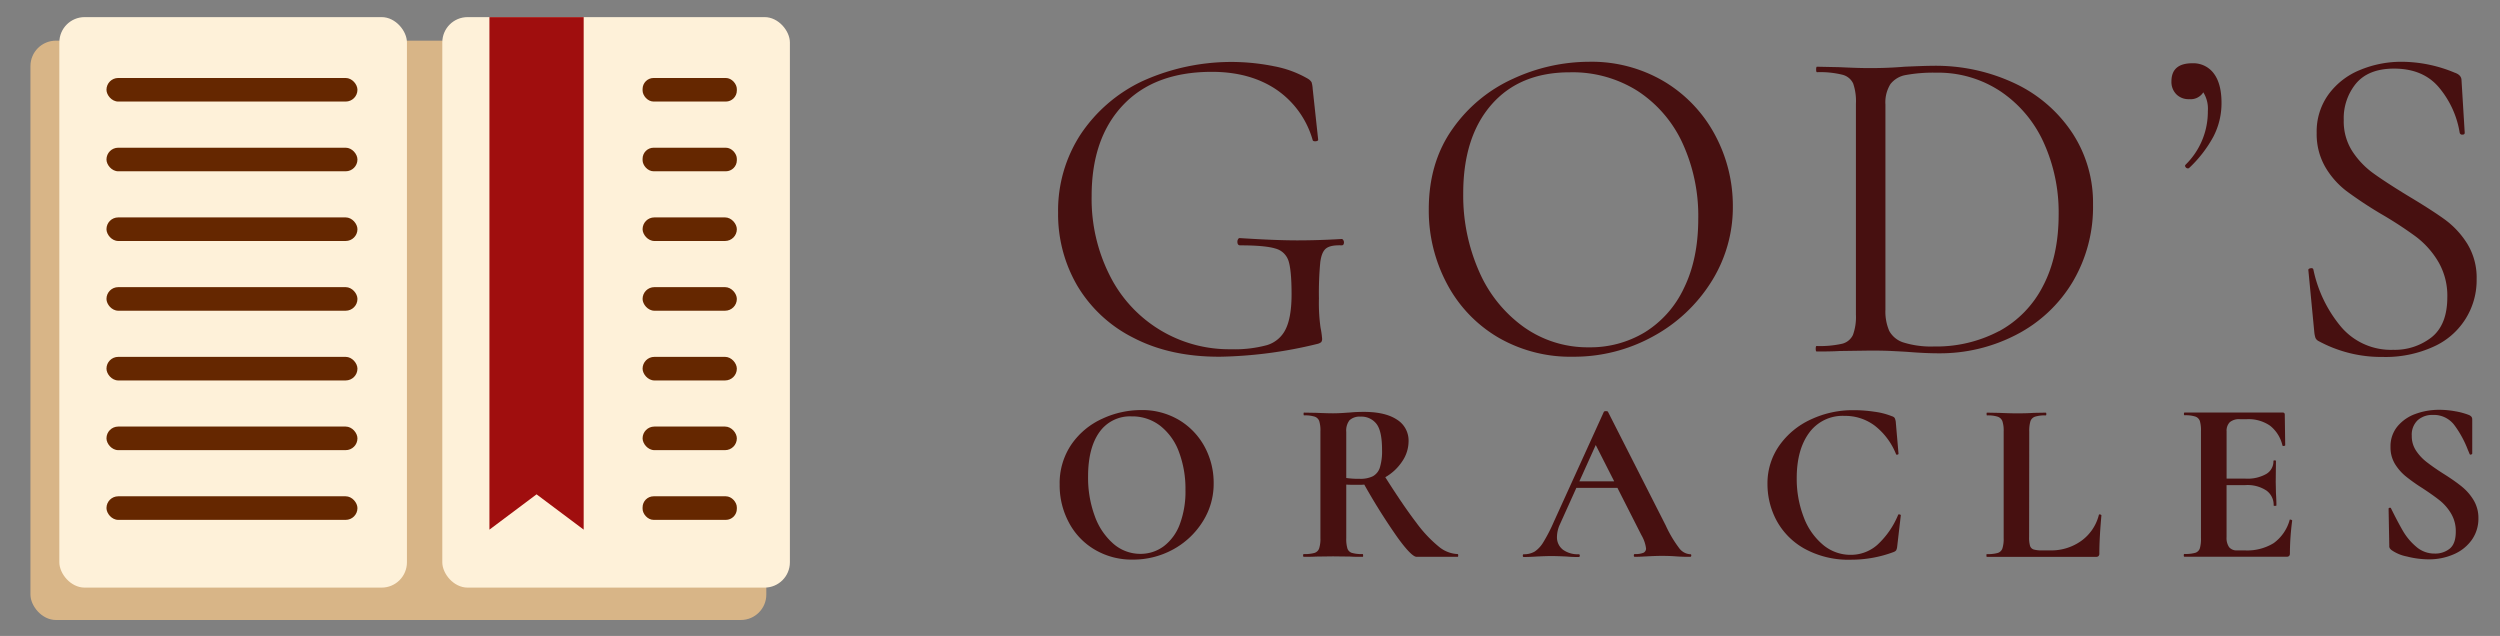 <svg id="f43c5b4d-0b0b-44c4-8c8c-b392b501699c" data-name="Layer 1" xmlns="http://www.w3.org/2000/svg" viewBox="0 0 688 175"><rect x="0" y="0" width="688" height="175" fill="#808080" stroke="none"/><rect x="8.38" y="11.19" width="202.51" height="159.43" rx="7" style="fill:#d8b587"/><rect x="16.33" y="4.71" width="95.66" height="157" rx="6.96" style="fill:#fef1d9"/><rect x="121.72" y="4.71" width="95.66" height="157" rx="6.96" style="fill:#fef1d9"/><rect x="29.3" y="21.46" width="69.07" height="6.49" rx="3.24" style="fill:#652700"/><rect x="29.3" y="40.65" width="69.07" height="6.49" rx="3.24" style="fill:#652700"/><rect x="29.3" y="59.83" width="69.07" height="6.49" rx="3.24" style="fill:#652700"/><rect x="29.3" y="79.02" width="69.07" height="6.49" rx="3.24" style="fill:#652700"/><rect x="29.3" y="98.21" width="69.07" height="6.49" rx="3.24" style="fill:#652700"/><rect x="29.3" y="117.39" width="69.07" height="6.49" rx="3.24" style="fill:#652700"/><rect x="29.3" y="136.58" width="69.07" height="6.49" rx="3.24" style="fill:#652700"/><rect x="176.84" y="21.46" width="25.94" height="6.49" rx="3.04" style="fill:#652700"/><rect x="176.84" y="40.65" width="25.94" height="6.49" rx="3.04" style="fill:#652700"/><rect x="176.84" y="59.83" width="25.94" height="6.49" rx="3.24" style="fill:#652700"/><rect x="176.84" y="79.02" width="25.94" height="6.49" rx="3.24" style="fill:#652700"/><rect x="176.84" y="98.21" width="25.94" height="6.49" rx="3.24" style="fill:#652700"/><rect x="176.84" y="117.39" width="25.94" height="6.49" rx="3.24" style="fill:#652700"/><rect x="176.84" y="136.58" width="25.94" height="6.49" rx="3.04" style="fill:#652700"/><polygon points="160.63 145.76 147.66 136.04 134.69 145.76 134.69 4.71 160.63 4.71 160.63 145.76" style="fill:#a00e0e"/><path d="M301.24,151.24a18.86,18.86,0,0,1-7.11-7.5,21.58,21.58,0,0,1-2.51-10.32,18.94,18.94,0,0,1,3.3-11.21,20.64,20.64,0,0,1,8.48-7A25.26,25.26,0,0,1,314,112.85a19.81,19.81,0,0,1,10.61,2.82,19.19,19.19,0,0,1,7,7.46A20.85,20.85,0,0,1,334,133a19.37,19.37,0,0,1-3.05,10.6,21.93,21.93,0,0,1-8.16,7.63A22.76,22.76,0,0,1,311.75,154,20,20,0,0,1,301.24,151.24Zm19-.89a13.46,13.46,0,0,0,4.41-6,25.56,25.56,0,0,0,1.59-9.5,28.77,28.77,0,0,0-1.78-10.45,16.18,16.18,0,0,0-5.14-7.2,12.5,12.5,0,0,0-7.88-2.61,10.28,10.28,0,0,0-8.89,4.35q-3.1,4.35-3.11,12.16a30.43,30.43,0,0,0,1.87,11,18.14,18.14,0,0,0,5.15,7.59,11.22,11.22,0,0,0,7.4,2.73A10.6,10.6,0,0,0,320.23,150.35Z" style="fill:#471010"/><path d="M401.3,152.86c0,.25-.05.38-.13.38H389.86q-1.39,0-5.2-5.24a168.39,168.39,0,0,1-9.21-14.64,13.43,13.43,0,0,1-1.46.06c-1.65,0-2.82,0-3.5-.06v14.73a9.26,9.26,0,0,0,.32,2.86,1.92,1.92,0,0,0,1.24,1.21,9.9,9.9,0,0,0,2.95.32c.09,0,.13.12.13.38s0,.38-.13.38c-1.39,0-2.49,0-3.3-.07l-4.82-.06-4.64.06c-.85.05-2,.07-3.43.07-.13,0-.19-.13-.19-.38s.06-.38.19-.38a9.9,9.9,0,0,0,2.95-.32,2,2,0,0,0,1.27-1.24,8.59,8.59,0,0,0,.35-2.83v-29.4a8.67,8.67,0,0,0-.32-2.79,2,2,0,0,0-1.27-1.24,8.85,8.85,0,0,0-2.92-.35c-.08,0-.12-.13-.12-.38s0-.38.12-.38l3.37.06c1.95.08,3.49.13,4.64.13s2.58-.07,4.06-.19c.46,0,1.07-.09,1.81-.13s1.62-.07,2.63-.07q5.85,0,9.06,2.13a6.76,6.76,0,0,1,3.2,5.94,9.89,9.89,0,0,1-1.78,5.59,13.71,13.71,0,0,1-4.63,4.32q5.07,8,8.54,12.51a35.61,35.61,0,0,0,6.16,6.57,8.69,8.69,0,0,0,5.24,2.07C401.25,152.48,401.3,152.6,401.3,152.86Zm-27.12-21.09a7.82,7.82,0,0,0,3.62-.7,4.13,4.13,0,0,0,1.94-2.41,15.21,15.21,0,0,0,.6-4.83q0-5.2-1.53-7.17a5.2,5.2,0,0,0-4.38-2,4.08,4.08,0,0,0-3.05,1,4.61,4.61,0,0,0-.89,3.18v12.7A22.91,22.91,0,0,0,374.18,131.77Z" style="fill:#471010"/><path d="M465.44,152.86c0,.25-.11.38-.32.38-.85,0-2.16,0-3.94-.13s-3.19-.13-4-.13c-1.06,0-2.35.05-3.87.13s-2.58.13-3.43.13c-.17,0-.25-.13-.25-.38s.08-.38.25-.38a6,6,0,0,0,2.38-.35,1.26,1.26,0,0,0,.73-1.24,9.74,9.74,0,0,0-1.27-3.62l-6.6-13H433.81l-4.51,10a8.43,8.43,0,0,0-.82,3.43,4.28,4.28,0,0,0,1.62,3.56,6.9,6.9,0,0,0,4.35,1.27c.21,0,.31.12.31.38s-.1.38-.31.38c-.76,0-1.87,0-3.3-.13-1.61-.08-3-.13-4.2-.13s-2.52.05-4.12.13c-1.44.09-2.61.13-3.5.13-.17,0-.25-.13-.25-.38s.08-.38.25-.38a5.76,5.76,0,0,0,3-.73,8.15,8.15,0,0,0,2.41-2.61,44.54,44.54,0,0,0,2.86-5.56l13.78-30.29c.08-.13.27-.19.57-.19s.53.06.57.19l15.88,31.25a33.09,33.09,0,0,0,3.68,6.22,4.11,4.11,0,0,0,3.05,1.72C465.33,152.48,465.44,152.6,465.44,152.86Zm-30.8-20.39h9.59l-5.08-10Z" style="fill:#471010"/><path d="M515.93,113.32a19.53,19.53,0,0,1,4.76,1.24,1.29,1.29,0,0,1,.73.48,3.53,3.53,0,0,1,.29,1l.76,8.83c0,.13-.11.21-.32.25s-.34,0-.38-.19a18.71,18.71,0,0,0-5.78-7.74,13.55,13.55,0,0,0-8.38-2.74,11.39,11.39,0,0,0-9.72,4.64q-3.42,4.64-3.43,12.45a29.27,29.27,0,0,0,1.88,10.67,18.16,18.16,0,0,0,5.27,7.65,11.73,11.73,0,0,0,7.71,2.83,11,11,0,0,0,7.27-2.7,23.21,23.21,0,0,0,5.75-8.23c0-.17.18-.23.41-.19s.35.13.35.26l-1,8.63a2.85,2.85,0,0,1-.28,1,1.78,1.78,0,0,1-.73.47,33.17,33.17,0,0,1-11.63,2.1,25.1,25.1,0,0,1-12.95-3.08,19.51,19.51,0,0,1-7.66-7.81,21.27,21.27,0,0,1-2.44-9.88,18.05,18.05,0,0,1,3.27-10.67,21.59,21.59,0,0,1,8.7-7.17,27.09,27.09,0,0,1,11.66-2.54A38.77,38.77,0,0,1,515.93,113.32Z" style="fill:#471010"/><path d="M558.41,147.84a7.89,7.89,0,0,0,.26,2.38,1.54,1.54,0,0,0,1,1,8,8,0,0,0,2.38.25h2.16a14.17,14.17,0,0,0,8.58-2.64,12.51,12.51,0,0,0,4.82-7.14c0-.09.09-.13.26-.13a.5.5,0,0,1,.28.1c.11.06.16.11.16.16q-.57,6.28-.57,10.48a1,1,0,0,1-.22.73,1,1,0,0,1-.73.22h-30c-.08,0-.12-.13-.12-.38s0-.38.12-.38a10,10,0,0,0,3-.32,2,2,0,0,0,1.27-1.24,8.59,8.59,0,0,0,.35-2.83v-29.4a8.24,8.24,0,0,0-.35-2.79,2.1,2.1,0,0,0-1.31-1.24,8.85,8.85,0,0,0-2.92-.35c-.08,0-.12-.13-.12-.38s0-.38.12-.38l3.24.06c2,.08,3.56.13,4.83.13s2.88,0,4.82-.13l3.24-.06c.13,0,.19.12.19.38s-.06.38-.19.38a8.89,8.89,0,0,0-2.92.35,2,2,0,0,0-1.27,1.27,9.28,9.28,0,0,0-.32,2.82Z" style="fill:#471010"/><path d="M630.31,143a.64.64,0,0,1,.35.1c.1.06.15.12.15.16a72,72,0,0,0-.63,9,1.12,1.12,0,0,1-.19.73,1,1,0,0,1-.76.22H601.16c-.13,0-.19-.13-.19-.38s.06-.38.19-.38a9.94,9.94,0,0,0,3-.32,1.94,1.94,0,0,0,1.24-1.24,9.42,9.42,0,0,0,.31-2.83v-29.4a9,9,0,0,0-.31-2.79,2,2,0,0,0-1.27-1.24,8.89,8.89,0,0,0-2.92-.35c-.13,0-.19-.13-.19-.38s.06-.38.19-.38h26.92c.43,0,.64.19.64.57l.12,8.44c0,.09-.11.15-.34.19s-.38,0-.42-.12a9.67,9.67,0,0,0-3.43-5.46,10.41,10.41,0,0,0-6.35-1.78h-1.9a4,4,0,0,0-2.8.82,3.32,3.32,0,0,0-.89,2.54v13H618a10.44,10.44,0,0,0,5.65-1.27,4,4,0,0,0,2-3.56c0-.13.11-.19.35-.19s.34.06.34.19l-.06,5.72.06,3.05c.09,1.44.13,2.58.13,3.43,0,.08-.13.12-.38.12s-.38,0-.38-.12a4.84,4.84,0,0,0-2-4.1,9.45,9.45,0,0,0-5.75-1.49h-5.21v14.35a4.42,4.42,0,0,0,.7,2.73,2.68,2.68,0,0,0,2.23.89h2.09a13.92,13.92,0,0,0,7.94-2,11.7,11.7,0,0,0,4.38-6.29C630.05,143.06,630.14,143,630.31,143Z" style="fill:#471010"/><path d="M664.88,124a13.17,13.17,0,0,0,2.89,3.12c1.15.89,2.69,2,4.64,3.23q3.18,2,5.08,3.56a14.2,14.2,0,0,1,3.24,3.72,9.5,9.5,0,0,1,1.33,5,10.09,10.09,0,0,1-1.77,5.87,11.76,11.76,0,0,1-4.93,4,16.76,16.76,0,0,1-7,1.43,24.52,24.52,0,0,1-6-.79,10.89,10.89,0,0,1-4.2-1.75,2.32,2.32,0,0,1-.47-.48,1.23,1.23,0,0,1-.16-.73l-.19-10.1v-.06c0-.17.1-.26.32-.28a.3.3,0,0,1,.38.22q1.91,3.87,3.33,6.29a16.66,16.66,0,0,0,3.62,4.25,7.52,7.52,0,0,0,5,1.84,6.36,6.36,0,0,0,4.19-1.36q1.65-1.37,1.65-4.67a9.41,9.41,0,0,0-1.24-4.89,13.37,13.37,0,0,0-3-3.56q-1.79-1.45-4.89-3.49a48,48,0,0,1-4.74-3.37,13.65,13.65,0,0,1-2.89-3.36,8.74,8.74,0,0,1-1.2-4.64,8.56,8.56,0,0,1,1.93-5.68,11.45,11.45,0,0,1,5-3.43,18.58,18.58,0,0,1,6.41-1.11,24.81,24.81,0,0,1,4.51.41,19.41,19.41,0,0,1,3.69,1,1.79,1.79,0,0,1,.76.54,1.28,1.28,0,0,1,.19.73v9.34c0,.13-.11.22-.32.29s-.34,0-.38-.1l-.51-1.21a28.59,28.59,0,0,0-3.71-6.79,7.06,7.06,0,0,0-5.94-2.8,6,6,0,0,0-4.16,1.46,5.46,5.46,0,0,0-1.62,4.26A7.21,7.21,0,0,0,664.88,124Z" style="fill:#471010"/><path d="M312,93a37.46,37.46,0,0,1-15.48-14.29,39,39,0,0,1-5.33-20.18,38.31,38.31,0,0,1,6.2-21.56,41.86,41.86,0,0,1,17.05-14.66,59.25,59.25,0,0,1,36.22-4.07,29.3,29.3,0,0,1,9.09,3.32,3.11,3.11,0,0,1,1.19,1.06,7.47,7.47,0,0,1,.31,1.82l1.51,14c0,.25-.24.4-.69.44s-.74-.07-.82-.32a25.08,25.08,0,0,0-10-13.91Q344,19.77,333.5,19.77q-15.78,0-24.44,9.15T300.42,54a46.57,46.57,0,0,0,4.95,21.74,36.71,36.71,0,0,0,33.4,20.37,33.91,33.91,0,0,0,9.9-1.13,8.39,8.39,0,0,0,5.14-4.38c1.08-2.18,1.63-5.39,1.63-9.65s-.28-7.38-.82-9.09A5.14,5.14,0,0,0,351,68.4c-1.88-.58-5.12-.88-9.72-.88-.5,0-.75-.33-.75-1a1.28,1.28,0,0,1,.19-.69.51.51,0,0,1,.44-.31q9.78.63,15.79.63t12.28-.38a.53.53,0,0,1,.44.31,1.1,1.1,0,0,1,.19.57q0,.87-.63.87c-2-.08-3.42.19-4.26.82s-1.38,1.9-1.63,3.82a90.56,90.56,0,0,0-.37,10,49.41,49.41,0,0,0,.44,8,23.15,23.15,0,0,1,.43,3,1.44,1.44,0,0,1-.25,1,2.67,2.67,0,0,1-1.12.5,120.36,120.36,0,0,1-26.7,3.51Q322.09,98.23,312,93Z" style="fill:#471010"/><path d="M412.15,92.78a37.33,37.33,0,0,1-14-14.79,42.79,42.79,0,0,1-4.95-20.37q0-12.9,6.52-22.12a40.88,40.88,0,0,1,16.73-13.85A50,50,0,0,1,437.28,17a39.09,39.09,0,0,1,20.93,5.57,37.89,37.89,0,0,1,13.85,14.73,41.15,41.15,0,0,1,4.82,19.43,38.43,38.43,0,0,1-6,20.93,43.23,43.23,0,0,1-16.11,15,45,45,0,0,1-21.87,5.51A39.57,39.57,0,0,1,412.15,92.78Zm40.48-1.32a28.44,28.44,0,0,0,10.78-12.15q3.94-8,3.95-19.05A47.89,47.89,0,0,0,463,39.33,34.12,34.12,0,0,0,450.62,25,33.5,33.5,0,0,0,432,19.9q-13.78,0-21.55,8.9t-7.77,24.44a51.67,51.67,0,0,0,4.38,21.49A36.8,36.8,0,0,0,419.35,90a30.32,30.32,0,0,0,17.93,5.58A29,29,0,0,0,452.63,91.46Z" style="fill:#471010"/><path d="M525.13,96.85c-1.17-.08-2.65-.16-4.45-.25s-3.78-.12-5.95-.12l-8.52.12q-2.25.14-6.27.13c-.17,0-.25-.25-.25-.75s.08-.76.25-.76a27.7,27.7,0,0,0,7-.62,4.45,4.45,0,0,0,3-2.45,14.43,14.43,0,0,0,.81-5.57v-58A15,15,0,0,0,510,23a4.42,4.42,0,0,0-3-2.44,25.25,25.25,0,0,0-6.95-.69c-.17,0-.25-.25-.25-.75s.08-.76.25-.76l6.26.13q5.26.26,8.4.25c3.18,0,6.31-.12,9.4-.38,3.68-.16,6.22-.25,7.65-.25a50.94,50.94,0,0,1,23.06,5,38.62,38.62,0,0,1,15.6,13.66A35,35,0,0,1,576,56.24a40.41,40.41,0,0,1-5.7,21.5,38.72,38.72,0,0,1-15.48,14.41,45.49,45.49,0,0,1-21.31,5.08Q529.9,97.23,525.13,96.85Zm25-5.7a29.16,29.16,0,0,0,12.09-12.41q4.32-8.2,4.32-19.74a46.35,46.35,0,0,0-4.13-19.8,33.64,33.64,0,0,0-11.78-14A31,31,0,0,0,532.9,20a42.17,42.17,0,0,0-8.33.63,6.84,6.84,0,0,0-4.32,2.51,9.49,9.49,0,0,0-1.38,5.64V85.2a13.4,13.4,0,0,0,1.06,5.89,6.77,6.77,0,0,0,4,3.19,25.55,25.55,0,0,0,8.34,1.07A36.89,36.89,0,0,0,550.08,91.15Z" style="fill:#471010"/><path d="M609.23,20.21q2.13,2.82,2.13,8.09a19.9,19.9,0,0,1-2.25,9.33,34.21,34.21,0,0,1-6.65,8.59.51.51,0,0,1-.37.12.74.74,0,0,1-.63-.37q-.26-.37,0-.63a20.45,20.45,0,0,0,6.14-14.79,8.5,8.5,0,0,0-1.25-5.14,4.15,4.15,0,0,1-3.89,1.88,4.71,4.71,0,0,1-3.57-1.38,4.82,4.82,0,0,1-1.31-3.5q0-5,5.76-5A7,7,0,0,1,609.23,20.21Z" style="fill:#471010"/><path d="M647.33,41.58a22.78,22.78,0,0,0,5.77,6.08q3.38,2.45,9.52,6.2,6.51,3.89,10.15,6.52A24,24,0,0,1,679,67.09a17.83,17.83,0,0,1,2.57,9.71A20,20,0,0,1,669.7,95.41a31.79,31.79,0,0,1-14,2.82,36.12,36.12,0,0,1-17.67-4.39,1.83,1.83,0,0,1-.82-.87,7.35,7.35,0,0,1-.31-1.51l-1.63-17c-.09-.34.1-.54.56-.63s.73,0,.82.38a36,36,0,0,0,7.45,15.54,18,18,0,0,0,14.48,6.52,16.43,16.43,0,0,0,10.59-3.45q4.32-3.45,4.33-11A18.47,18.47,0,0,0,671,72a23.93,23.93,0,0,0-6.08-6.83,106.71,106.71,0,0,0-9.71-6.33,112.5,112.5,0,0,1-9.47-6.27A22.85,22.85,0,0,1,639.94,46a18.07,18.07,0,0,1-2.39-9.4,17.39,17.39,0,0,1,3.33-10.72,20.11,20.11,0,0,1,8.64-6.64A29.57,29.57,0,0,1,660.87,17a38.14,38.14,0,0,1,14.66,3c1.25.42,1.88,1.13,1.88,2.13l.88,14.42c0,.33-.21.5-.63.5a.67.67,0,0,1-.75-.5,25.73,25.73,0,0,0-5.39-12.1q-4.39-5.56-12.66-5.57-7,0-10.46,4.07A15.08,15.08,0,0,0,645,33.06,15.16,15.16,0,0,0,647.33,41.58Z" style="fill:#471010"/></svg>
